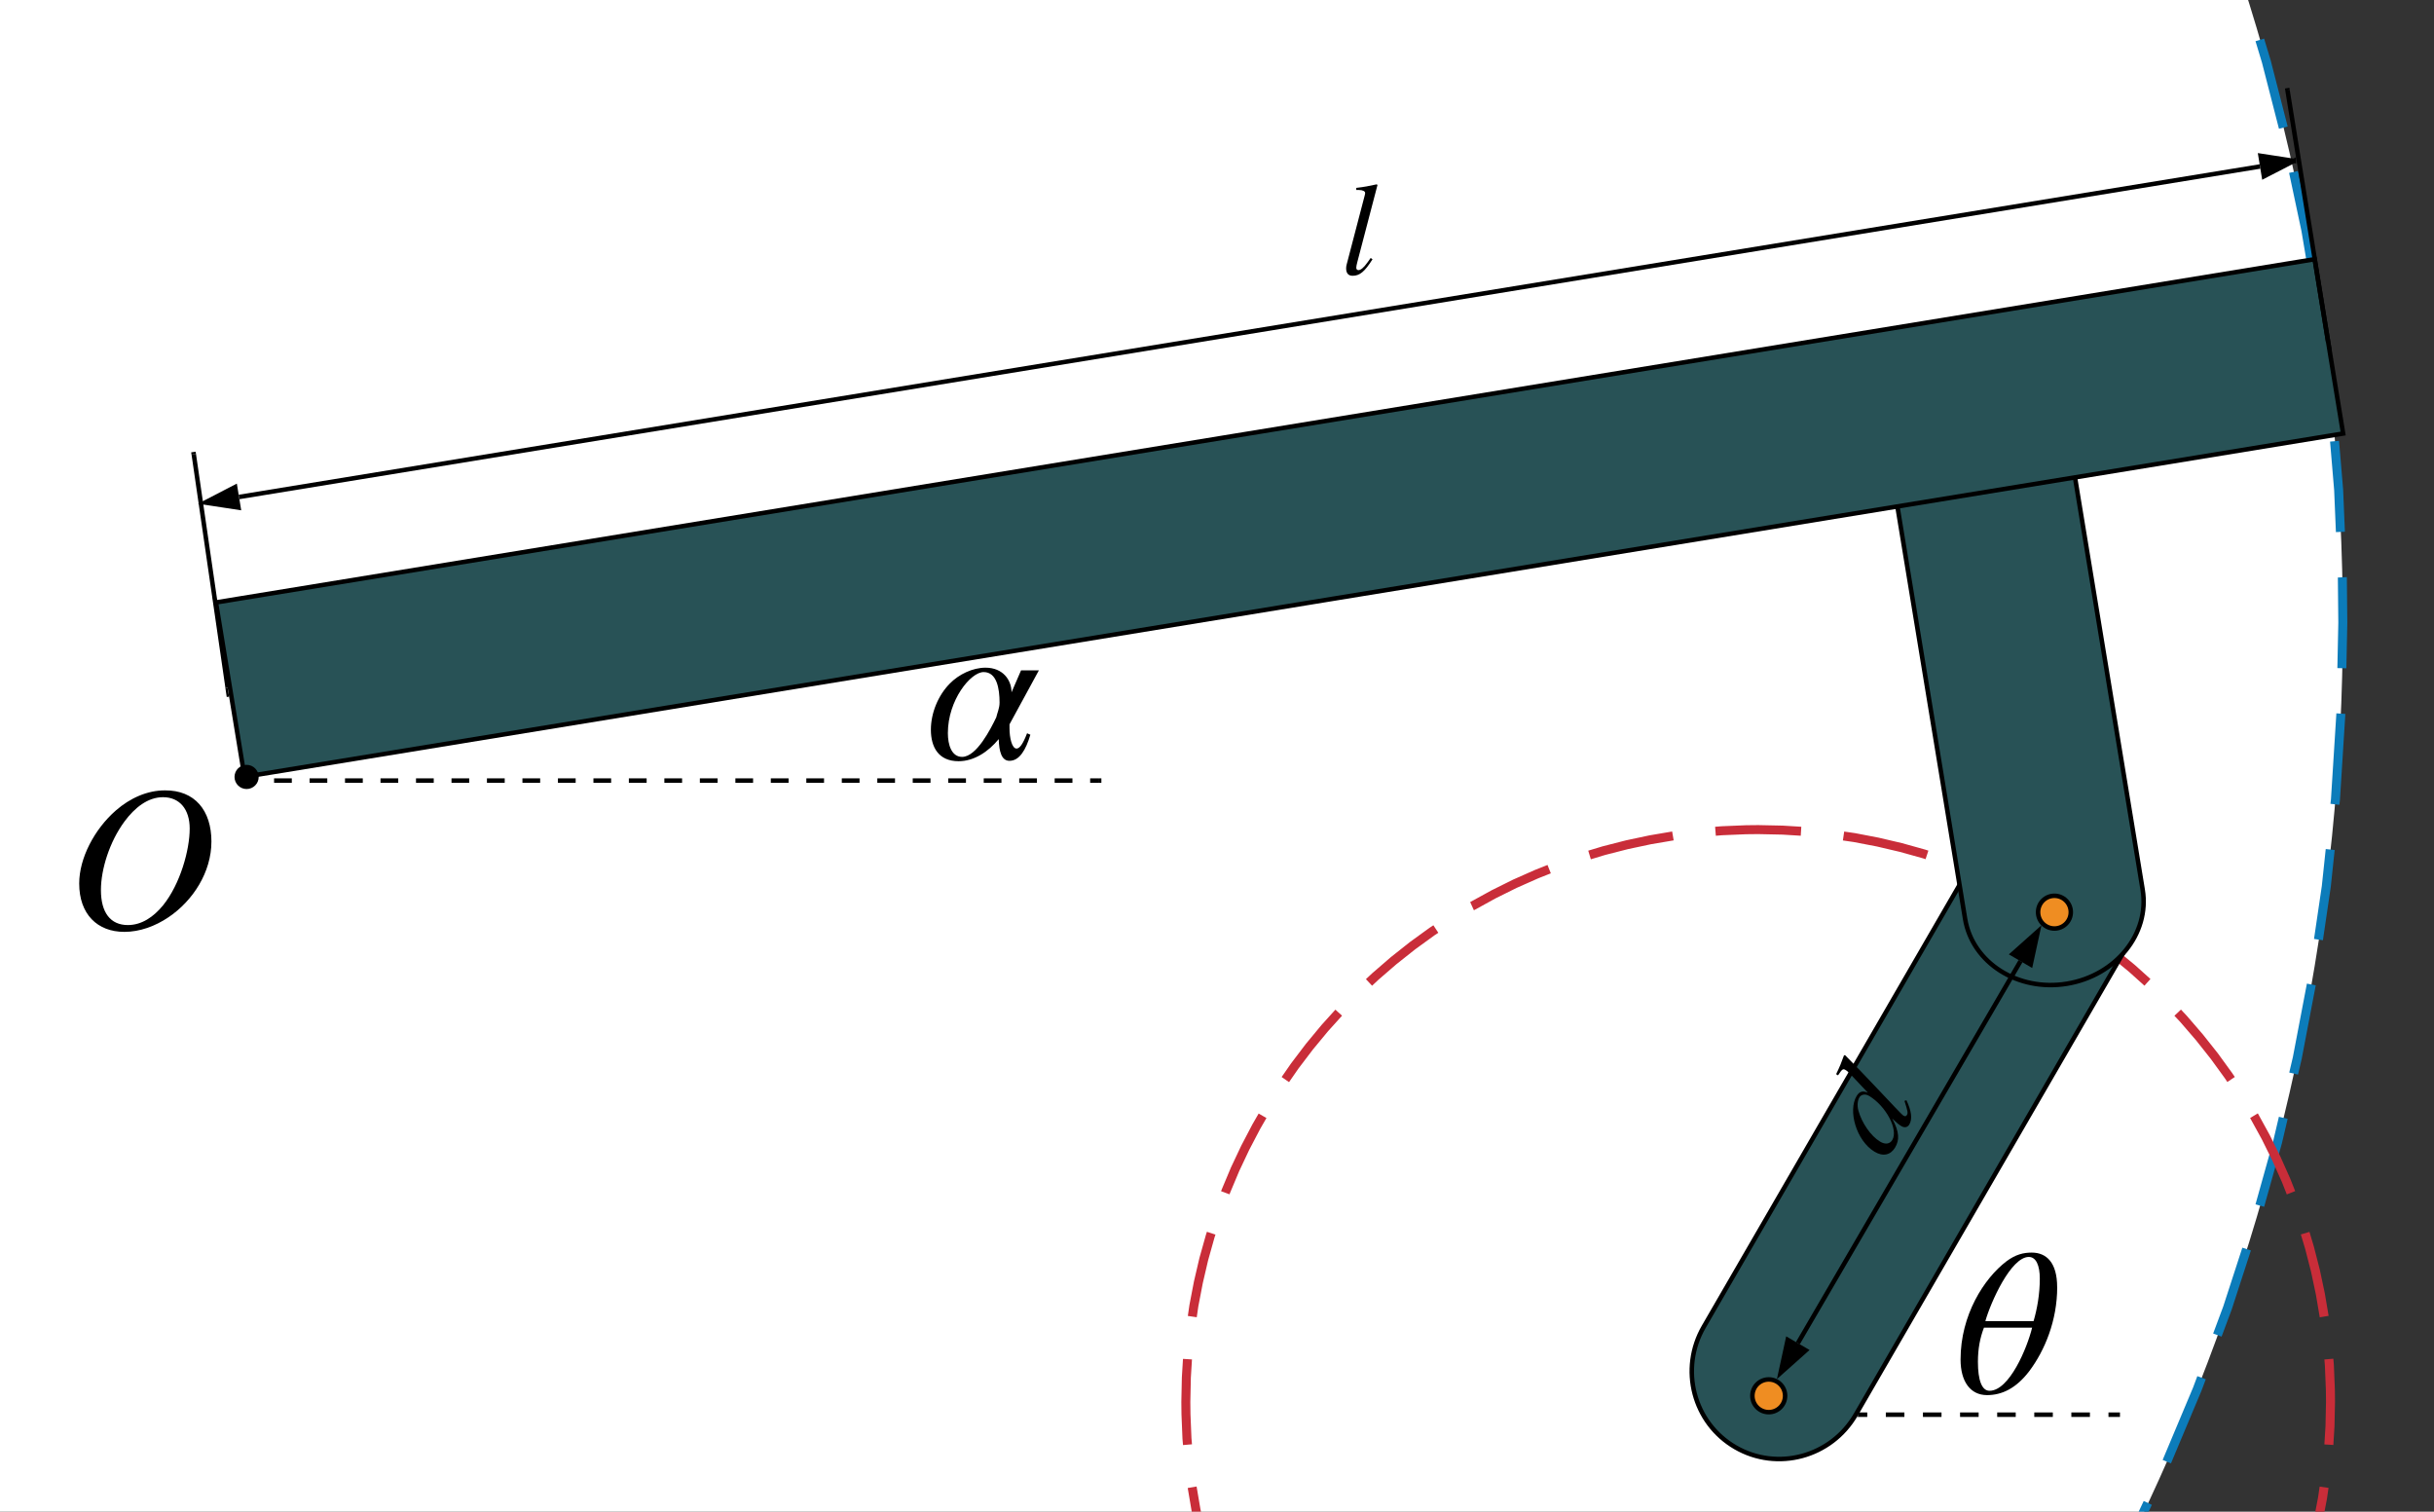 <svg width="1082" height="672" xmlns="http://www.w3.org/2000/svg">

 <rect width="100%" height="100%" fill="#333333" stroke="none"/>

 <g>
  <title>background</title>
  <rect fill="none" id="canvas_background" height="402" width="582" y="-1" x="-1"/>
 </g>
 <g>
  <title>Layer 1</title>
  <g id="svg_1">
   <path id="svg_2" fill="#fff" d="m1041.47,276.84c0,511.32 -414.5,925.83 -925.83,925.83c-511.33,0 -925.84,-414.5 -925.84,-925.83c0,-511.34 414.5,-925.84 925.84,-925.84c511.32,0 925.83,414.5 925.83,925.84z"/>
   <path id="svg_3" fill="none" stroke-width="4" stroke="#0c7cba" d="m1040.6,317.23l-2.4,38.13l-0.24,2.18m-2.1,20.1l-1.74,16.42l-3.48,23.62m-3.18,19.95l-6.23,32.66l-1.63,6.95m-4.6,19.67l-2.56,10.87l-7.87,28.14m-5.87,19.33l-8.5,26.17l-4.5,12.07m-7.03,18.95l-1.9,5.07l-13.55,32.25m-8.46,18.34l-9.35,19.87l-8.54,16.35m-9.36,17.9l-19.37,33.56l-0.9,1.4m-10.8,17.05l-9.1,14.3l-13.38,19.27m-11.7,16.46l-20.64,27.22l-3.97,4.8m-12.87,15.57l-8,9.66l-18.64,20.7m-13.8,14.76l-20.96,21.42l-7.6,7.14m-14.73,13.82l-6.12,5.74l-24.23,20.91m-15.64,12.77l-20.18,16l-11.86,8.6m-16.34,11.88l-3.27,2.38l-30.3,20.12m-17.22,10.55l-18,10.9l-16.96,9.33m-17.7,9.7l-33.86,16.8l-2.4,1.06m-18.44,8.2l-14.4,6.4l-22.9,9.1m-18.88,7.17l-30.36,10.57l-7.9,2.4m-19.34,5.83l-9.6,2.9l-29.42,7.55m-19.68,4.53l-25.9,5.5l-13.73,2.32m-19.9,3.37l-4.47,0.76l-35.6,4.5m-20.1,1.8l-21.68,1.82l-18.63,0.78m-20.18,0.85l-0.45,0.02l-19.76,0.2l-0.02,0l-20.18,-0.42m-20.2,-0.46l-38.13,-2.4l-2.17,-0.24m-20.08,-2.1l-16.43,-1.74l-23.63,-3.48m-19.95,-3.18l-32.66,-6.23l-6.98,-1.63m-19.66,-4.6l-10.87,-2.56l-28.17,-7.86m-19.32,-5.88l-26.17,-8.5l-12.07,-4.5m-18.93,-7.03l-5.08,-1.9l-32.25,-13.55m-18.34,-8.46l-19.85,-9.35l-16.35,-8.54m-17.9,-9.36l-33.55,-19.37l-1.4,-0.9m-17.05,-10.8l-14.32,-9.1l-19.25,-13.38m-16.47,-11.7l-27.2,-20.64l-4.8,-3.97m-15.57,-12.87l-9.67,-8l-20.7,-18.64m-14.75,-13.8l-21.4,-20.96l-7.14,-7.6m-13.83,-14.73l-5.74,-6.1l-20.93,-24.25m-12.77,-15.64l-16,-20.17l-8.6,-11.87m-11.88,-16.34l-2.38,-3.27l-20.1,-30.3m-10.57,-17.2l-10.9,-18.03l-9.32,-16.95m-9.7,-17.7l-16.8,-33.86l-1.07,-2.4m-8.2,-18.44l-6.42,-14.4l-9.07,-22.9m-7.2,-18.88l-10.57,-30.36l-2.4,-7.9m-5.82,-19.34l-2.9,-9.6l-7.55,-29.42m-4.53,-19.68l-5.5,-25.9l-2.32,-13.73m-3.37,-19.9l-0.75,-4.47l-4.5,-35.6m-1.8,-20.1l-1.83,-21.68l-0.78,-18.63m-0.85,-20.18l0,-0.45l-0.22,-19.76l0,-0.02l0.42,-20.18m0.46,-20.2l2.4,-38.13l0.23,-2.17m2.12,-20.08l1.73,-16.43l3.5,-23.63m3.16,-19.95l6.24,-32.66l1.63,-6.98m4.62,-19.66l2.54,-10.87l7.86,-28.17m5.87,-19.32l8.5,-26.17l4.5,-12.07m7.04,-18.93l1.9,-5.08l13.55,-32.25m8.47,-18.34l9.34,-19.85l8.55,-16.35m9.37,-17.9l19.37,-33.55l0.9,-1.4m10.8,-17.05l9.1,-14.32l13.38,-19.25m11.7,-16.47l20.65,-27.2l3.97,-4.8m12.88,-15.57l8,-9.66l18.63,-20.7m13.8,-14.76l20.97,-21.4l7.6,-7.14m14.73,-13.83l6.1,-5.74l24.24,-20.93m15.64,-12.77l20.17,-16l11.87,-8.6m16.34,-11.88l3.28,-2.37l30.3,-20.12m17.2,-10.56l18.02,-10.9l16.95,-9.32m17.72,-9.7l33.85,-16.8l2.38,-1.07m18.46,-8.2l14.4,-6.42l22.9,-9.07m18.88,-7.2l30.36,-10.57l7.9,-2.4m19.34,-5.82l9.6,-2.9l29.4,-7.54m19.7,-4.53l25.88,-5.5l13.74,-2.33m19.92,-3.37l4.46,-0.75l35.6,-4.5m20.1,-1.8l21.7,-1.83l18.62,-0.78m20.18,-0.84l0.44,-0.02l19.76,-0.2l20.2,0.42m20.2,0.46l38.12,2.4l2.18,0.23m20.1,2.12l16.42,1.73l23.62,3.5m19.95,3.16l32.66,6.24l6.95,1.63m19.67,4.62l10.87,2.54l28.14,7.86m19.33,5.87l26.17,8.5l12.07,4.5m18.94,7.04l5.08,1.9l32.25,13.55m18.34,8.47l19.87,9.34l16.35,8.55m17.9,9.37l33.56,19.37l1.4,0.9m17.05,10.8l14.3,9.1l19.26,13.38m16.46,11.7l27.22,20.65l4.8,3.97m15.57,12.88l9.66,8l20.7,18.63m14.76,13.8l21.42,20.97l7.14,7.6m13.82,14.73l5.74,6.1l20.92,24.24m12.77,15.64l16,20.17l8.6,11.87m11.88,16.34l2.38,3.28l20.12,30.3m10.55,17.2l10.84,17.97l9.33,16.95m9.7,17.72l16.8,33.85l1.06,2.38m8.2,18.46l6.4,14.4l9.1,22.9m7.17,18.88l10.58,30.36l2.4,7.9m5.83,19.34l2.9,9.6l7.55,29.4m4.53,19.7l5.5,25.9l2.32,13.72m3.37,19.92l0.76,4.46l4.5,35.6m1.8,20.1l1.82,21.7l0.78,18.62m0.85,20.18l0.02,0.44l0.2,19.76l-0.42,20.2"/>
   <path id="svg_4" fill-opacity="0" d="m1036,623.2c0,140.54 -113.92,254.46 -254.45,254.46c-140.53,0 -254.45,-113.92 -254.45,-254.45c0,-140.52 113.92,-254.44 254.45,-254.44c140.53,0 254.45,113.92 254.45,254.45l0,-0.02z"/>
   <path id="svg_5" fill="none" stroke-width="4" stroke="#c92d39" d="m1033.14,661.13l-0.7,4.82l-2,10.42l-2.42,10.3l-2.84,10.2l-0.44,1.35m-6.28,17.97l-0.24,0.64l-4.1,9.76l-4.52,9.6l-4.92,9.42l-2.78,4.8m-10.13,16.1l-4.23,6.1l-6.47,8.52l-6.83,8.25l-6.18,6.86m-13.48,13.44l-2.83,2.66l-8.1,7l-8.4,6.65l-8.66,6.3l-1.72,1.14m-16.1,10.16l-0.2,0.12l-9.3,5.13l-9.52,4.72l-9.68,4.3l-5.56,2.2m-17.96,6.3l-6.44,1.94l-10.24,2.64l-10.37,2.2l-10.02,1.7m-18.9,2.07l-2.8,0.25l-10.8,0.45l-5.43,0.06l-10.84,-0.23l-8.16,-0.5m-18.9,-2.14l-4.83,-0.72l-10.4,-2l-10.32,-2.4l-10.2,-2.85l-1.34,-0.44m-17.97,-6.28l-0.65,-0.24l-9.76,-4.1l-9.6,-4.52l-9.42,-4.93l-4.8,-2.77m-16.1,-10.13l-6.1,-4.23l-8.52,-6.47l-8.25,-6.83l-6.87,-6.2m-13.44,-13.46l-2.66,-2.84l-7,-8.1l-6.65,-8.4l-6.3,-8.65l-1.13,-1.72m-10.16,-16.08l-0.12,-0.2l-5.13,-9.33l-4.7,-9.5l-4.32,-9.7l-2.2,-5.55m-6.3,-17.96l-1.93,-6.42l-2.63,-10.25l-2.2,-10.36l-1.7,-10.03m-2.07,-18.92l-0.24,-2.8l-0.44,-10.78l-0.06,-5.43l0.23,-10.84l0.5,-8.17m2.14,-18.92l0.7,-4.82l2,-10.42l2.4,-10.3l2.86,-10.2l0.44,-1.34m6.27,-17.97l0.24,-0.65l4.1,-9.77l4.52,-9.58l4.93,-9.42l2.77,-4.8m10.13,-16.1l4.23,-6.1l6.47,-8.52l6.83,-8.25l6.2,-6.87m13.46,-13.44l2.84,-2.66l8.1,-7l8.4,-6.66l8.65,-6.28l1.73,-1.14m16.08,-10.17l0.22,-0.1l9.32,-5.13l9.5,-4.72l9.7,-4.3l5.55,-2.2m17.95,-6.3l6.43,-1.94l10.25,-2.62l10.36,-2.2l10.02,-1.7m18.92,-2.08l2.8,-0.23l10.78,-0.45l5.43,-0.06l10.85,0.23l8.17,0.5m18.9,2.12l4.83,0.7l10.42,2l10.3,2.42l10.2,2.84l1.34,0.44m17.97,6.28l0.65,0.24l9.77,4.1l9.6,4.52l9.4,4.92l4.8,2.78m16.09,10.12l6.1,4.22l8.5,6.47l8.26,6.82l6.87,6.18m13.44,13.48l2.66,2.83l7,8.12l6.66,8.4l6.28,8.65l1.14,1.7m10.17,16.1l0.12,0.2l5.12,9.32l4.7,9.5l4.32,9.68l2.2,5.56m6.3,17.96l1.93,6.44l2.63,10.24l2.2,10.37l1.7,10.03m2.08,18.9l0.23,2.8l0.44,10.8l0.06,5.43l-0.23,10.85l-0.5,8.17"/>
   <path id="svg_6" fill="#285256" stroke-width="2" stroke="#000" d="m875.7,385.44l-118.3,204.33c-10.9,18.8 -4.6,42.8 14.06,53.6c18.65,10.8 42.6,4.32 53.5,-14.5l118.3,-204.32c10.88,-18.8 4.58,-42.8 -14.07,-53.6c-18.67,-10.8 -42.62,-4.32 -53.5,14.5l0.01,-0.01z"/>
   <path id="svg_7" fill="#285256" stroke-width="2" stroke="#000" d="m838.8,196.7l34.76,211.78c3.2,19.5 23.47,32.4 45.26,28.82c21.8,-3.58 36.88,-22.28 33.68,-41.78l-34.76,-211.77c-3.2,-19.5 -23.47,-32.4 -45.27,-28.8c-21.8,3.57 -36.88,22.27 -33.68,41.76l0.01,-0.01z"/>
   <path id="svg_8" fill="#ef8d22" stroke-width="2" stroke="#000" d="m920.54,405.5c0,4 -3.26,7.26 -7.27,7.26c-4.02,0 -7.27,-3.25 -7.27,-7.27s3.25,-7.28 7.27,-7.28c4,0 7.27,3.26 7.27,7.27l0,0.02z"/>
   <path id="svg_9" fill="#285256" stroke-width="2" stroke="#000" d="m96,267.8l932.94,-152.58l12.67,77.5l-932.92,152.6l-12.69,-77.52z"/>
   <path id="svg_10" fill="#ef8d22" stroke-width="2" stroke="#000" d="m793.54,620.5c0,4 -3.26,7.26 -7.27,7.26c-4.02,0 -7.27,-3.25 -7.27,-7.27s3.25,-7.28 7.27,-7.28c4,0 7.27,3.26 7.27,7.27l0,0.02z"/>
   <path id="svg_11" fill="none" d="m825.95,628.88l115.45,0"/>
   <path id="svg_12" fill="none" stroke-width="2" stroke="#000" d="m825.95,628.88l4.12,0m8.25,0l8.25,0m8.24,0l8.26,0m8.25,0l8.25,0m8.25,0l8.24,0m8.25,0l8.24,0m8.24,0l8.25,0m8.25,0l4.12,0"/>
   <path id="svg_13" d="m825.98,629.88l-0.47,0l0.3,-0.5l0.18,-0.27l-0.01,0.77z"/>
   <path id="svg_14" fill="none" stroke-width="2" stroke="#000" d="m941.37,628.88l1.03,0"/>
   <path id="svg_15" fill-opacity="0" fill="#fff" d="m869.06,555.22l45.48,0l0,66.54l-45.48,0l0,-66.54z"/>
   <path id="svg_16" d="m914.5,572.17c0,14.9 -5.53,28.14 -12.33,37.24c-5.98,7.92 -12.42,10.77 -18.85,10.77c-7.45,0 -11.78,-6.07 -11.78,-15.82c0,-19.77 10.4,-36.05 20.42,-43.68c4.05,-3.03 7.54,-3.86 11.22,-3.86c6.53,0 11.3,4.42 11.3,15.37m-31.9,15.08l21.42,0c1.57,-5.33 2.77,-11.96 2.77,-18.85c0,-5.9 -1.66,-9.66 -4.88,-9.66c-8,0 -17.02,20.32 -19.32,28.5m20.78,2.95l-21.42,0c-1.75,4.6 -2.67,9.37 -2.67,15.17c0,8.18 1.75,12.87 5.15,12.87c8.83,0 16.74,-19.04 18.94,-28.05"/>
   <path id="svg_17" fill="none" d="m110,347l378.6,0"/>
   <path id="svg_18" fill="none" stroke-width="2" stroke="#000" d="m110,347l3.94,0m7.9,0l7.88,0m7.9,0l7.87,0m7.88,0l7.9,0m7.88,0l7.88,0m7.9,0l7.88,0m7.9,0l7.87,0m7.88,0l7.9,0m7.88,0l7.88,0m7.9,0l7.88,0m7.9,0l7.87,0m7.88,0l7.9,0m7.88,0l7.88,0m7.9,0l7.89,0m7.9,0l7.87,0m7.88,0l7.9,0m7.88,0l7.88,0m7.9,0l7.88,0m7.9,0l7.87,0m7.88,0l7.9,0m7.88,0l7.88,0m7.9,0l7.88,0m7.9,0l7.87,0m7.88,0l7.9,0m7.88,0l3.94,0m-378.52,0l-1.03,0m379.57,0l1.03,0"/>
   <path id="svg_19" fill-opacity="0" fill="#fff" d="m411.33,295.22l50.8,0l0,44.74l-50.8,0l0,-44.74z"/>
   <path id="svg_20" d="m461.82,298l-13.06,24l0,1.66c0,4.42 1.1,9.1 3.13,9.1c1.28,0 2.75,-1.74 4.68,-6.8l1.47,0.65c-2.02,6.8 -4.87,11.6 -9.3,11.6c-3.48,0 -4.6,-4.05 -4.77,-9.66c-4.6,5.6 -10.94,9.84 -17.84,9.84c-8.92,0 -12.32,-6.26 -12.32,-13.98c0,-7.45 3.22,-15.27 8.37,-20.5c4.03,-4.15 10.2,-7.1 15.9,-7.1c7.8,0 11.58,5.53 11.58,10.95l4.23,-9.75l7.92,0m-17.47,14.35c0,-6.25 -1.2,-13.6 -7.08,-13.6c-5.8,0 -15.9,12.5 -15.9,27.12c0,5.24 1.64,10.58 6.33,10.58c6.44,0 12.7,-12.42 15.18,-17.57c0.37,-1.75 1.47,-4.05 1.47,-6.53"/>
   <path id="svg_21" fill="none" stroke-width="2" stroke="#000" d="m799.22,597.08l98.97,-169.8"/>
   <path id="svg_22" stroke-width="2" stroke="#000" d="m791.53,610.27l3.18,-14.66l8.02,4.68l-11.2,9.98zm114.35,-196.17l-3.18,14.65l-8,-4.67l11.18,-9.98z"/>
   <path id="svg_23" fill-opacity="0" fill="#fff" d="m596,80.94l16.37,0l0,42.67l-16.37,0l0,-42.67z"/>
   <path id="svg_24" d="m612.34,82.24l-8.96,34.26c-0.3,1.06 -0.47,2.05 -0.47,2.52c0,0.7 0.42,1.06 1,1.06c0.9,0 2.23,-0.94 3.93,-3.34l1.47,-2.05l0.82,0.57c-3.52,5.57 -5.7,7.33 -8.85,7.33c-1.87,0 -2.87,-1.12 -2.87,-3.28c0,-0.47 0.06,-1.18 0.24,-1.76l8.02,-30.7c0.18,-0.58 0.18,-0.93 0.18,-1.1c0,-0.7 -1,-1.3 -2.87,-1.3l-1.06,0l0,-0.93c3.47,-0.4 5.63,-0.82 9.1,-1.58"/>
   <path id="svg_25" fill-opacity="0" fill="#fff" d="m803.05,494.76l15.97,-26.45l36.63,22.14l-15.98,26.45l-36.62,-22.14z"/>
   <path id="svg_26" d="m819.7,469.16l0.48,-0.12l6.43,6.56l9.18,9.64c4.77,5 9.56,10.23 10.36,10.7c0.6,0.38 1.16,0.37 1.55,-0.28c0.5,-0.86 0.4,-1.68 -1.1,-6.27l0.88,-0.3c2.17,4.66 2.78,8.3 1.26,10.82c-0.8,1.3 -2.14,1.5 -3.5,0.7c-1.15,-0.7 -1.9,-1.3 -4.07,-3.36c3.18,5.96 3.3,9.52 1.23,12.93c-1.97,3.24 -5.3,4.1 -9.1,1.8c-8.13,-4.9 -11.9,-18.26 -7.96,-24.78c1.28,-2.1 2.74,-2.38 4.88,-1.5l0.03,-0.05l-6.8,-7.2c-2.2,-2.35 -2.44,-2.42 -3.14,-2.85c-1.05,-0.63 -1.47,-0.27 -3.24,2.43l-0.85,-0.52c1.65,-3.4 2.44,-5.38 3.5,-8.37m11.14,18.03c-1.8,-1.1 -3.6,-0.54 -4.28,0.62c-0.85,1.4 -1.06,3.67 -0.45,5.95c1.52,5.43 5.47,11.24 9.63,13.75c2.3,1.4 4.36,1.06 5.42,-0.7c2.78,-4.6 -2.7,-15.03 -10.3,-19.63"/>
   <path id="svg_27" fill="none" stroke-width="2" stroke="#000" d="m106.26,220.92l898.4,-146.92"/>
   <path id="svg_28" stroke-width="2" stroke="#000" d="m91.2,223.4l13.32,-6.9l1.5,9.16l-14.82,-2.26zm928.52,-151.88l-13.33,6.88l-1.5,-9.15l14.83,2.27z"/>
   <path id="svg_29" fill="none" stroke-width="2" stroke="#000" d="m101.2,305.73l-15.07,-103.83"/>
   <path id="svg_30" d="m101.84,309.68l-1.05,0.16l-0.6,-4l1,-0.13l0.65,3.97z"/>
   <path id="svg_31" fill="none" stroke-width="2" stroke="#000" d="m86.12,201.94l-0.14,-1m948.96,-48.92l-18.06,-111.86"/>
   <path id="svg_32" d="m1036.57,155.8l-1.1,0.18l-0.5,-4l0.95,-0.15l0.65,3.97z"/>
   <path id="svg_33" fill="none" stroke-width="2" stroke="#000" d="m1016.9,40.2l-0.17,-1.02"/>
   <path id="svg_34" fill-opacity="0" fill="#fff" d="m29.7,349.76l66.44,0l0,66.08l-66.44,0l0,-66.08z"/>
   <path id="svg_35" d="m93.98,374.15c0,13.43 -8.1,26.2 -19.04,33.57c-5.98,4.05 -12.87,6.53 -19.68,6.53c-11.95,0 -20.05,-7.82 -20.05,-21.52c0,-11.22 6.73,-24.1 16.3,-32.46c6.34,-5.52 13.97,-8.92 21.8,-8.92c13.23,-0.1 20.68,8.83 20.68,22.8m-9.66,-5.8c0,-8.63 -4.5,-13.97 -11.86,-13.97c-6.8,0 -12.6,4.7 -17.1,10.76c-6.72,9.1 -10.5,21.34 -10.5,30.53c0,10.03 4.24,15.55 11.97,15.55c6.16,0 11.4,-3.6 15.63,-8.74c7.72,-9.56 11.86,-24.74 11.86,-34.12"/>
   <path id="svg_36" stroke-width="2" stroke="#000" d="m114,345.38c0,2.4 -1.96,4.37 -4.38,4.37c-2.4,0 -4.37,-1.96 -4.37,-4.38c0,-2.4 1.96,-4.37 4.38,-4.37c2.4,0 4.37,1.96 4.37,4.38z"/>
  </g>
 </g>
</svg>